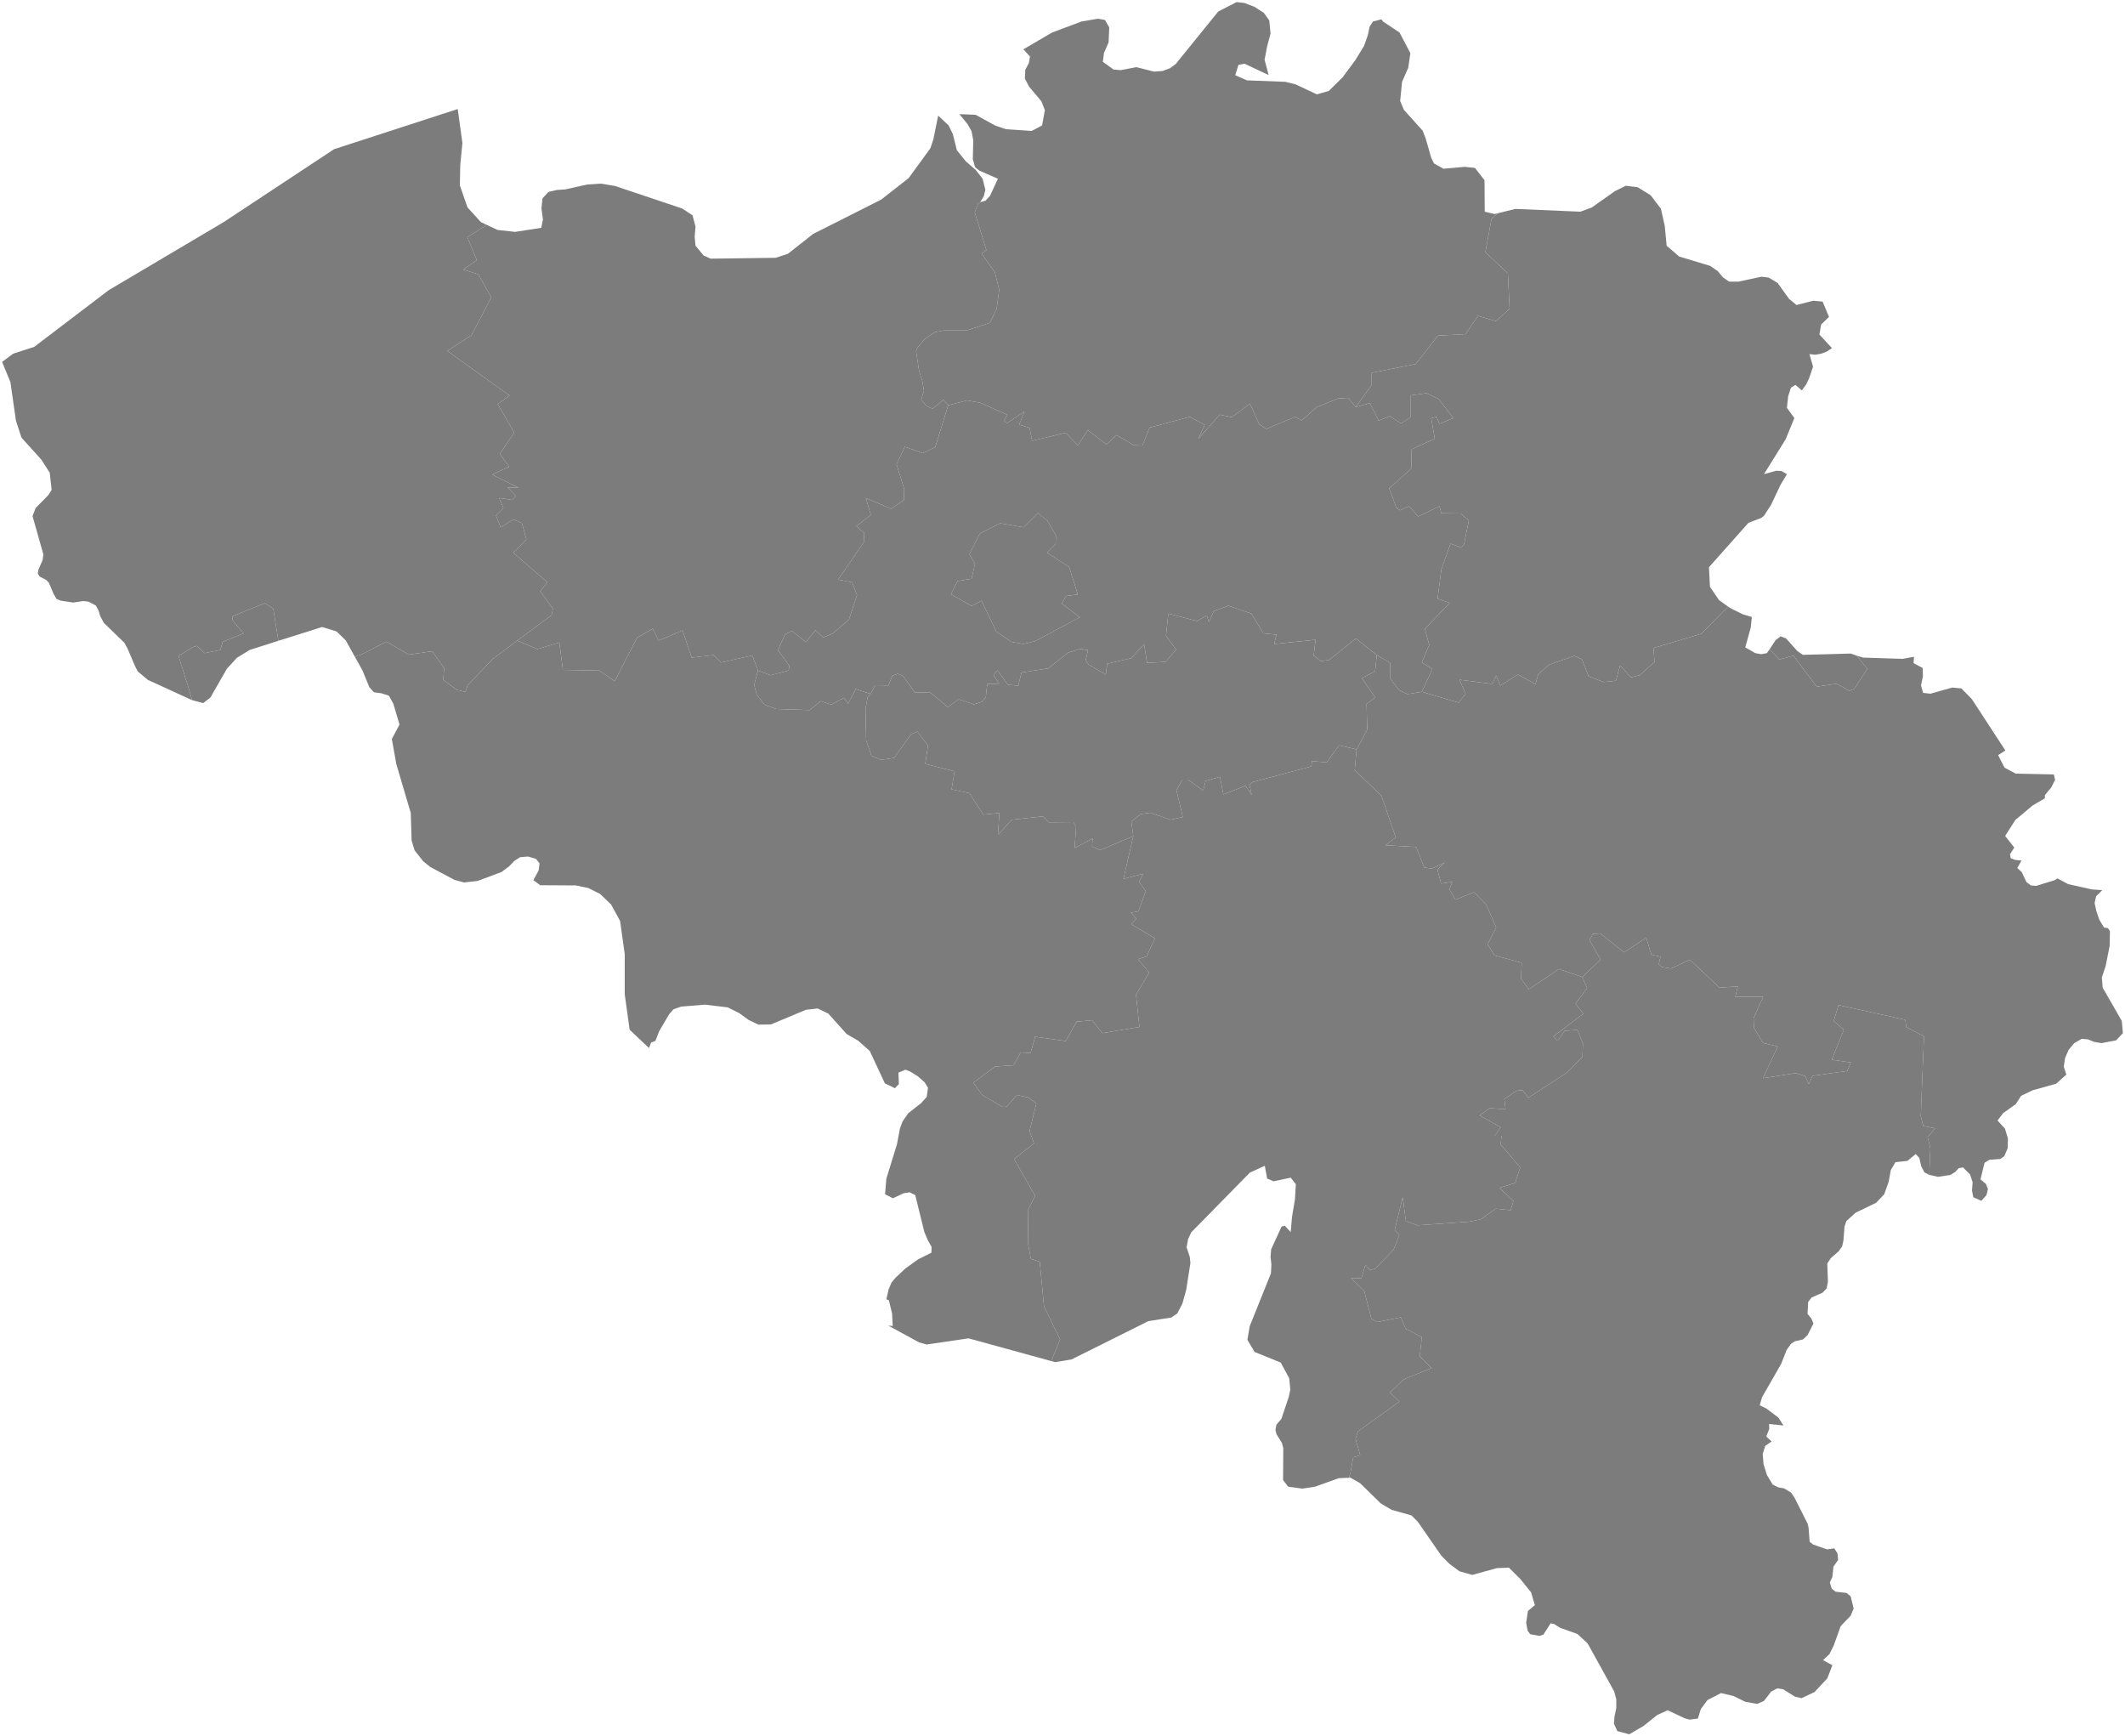 <?xml version="1.0"?>
<!--
************* Copyright (c) 2017 Pareto Softare, LLC DBA Simplemaps.com *******************		
************* Free for Commercial Use, full terms at  http://simplemaps.com/resources/svg-license ************
************* Attribution is appreciated! http://simplemaps.com ***************************
-->
<svg baseprofile="tiny" fill="#7c7c7c" height="817"  stroke-linecap="round" stroke-linejoin="round" stroke-width="2" version="1.2" viewbox="0 0 1000 817" width="1000" xmlns="http://www.w3.org/2000/svg">
 <path d="M356.7 315.5l-1.8 6.8 1.2 4.5 3.7 4.8 5.5 2 15.7 0.5 5.2-4.2 5 1.6 6-3.2 1.9 2.8 3.6-6.9 7 2.3-1.4 1.5-1 5.3 0.3 15.1 2.5 7.2 4.5 1.9 6.1-0.9 8.1-11.2 2.9-1.2 5 6.6-1.3 8.6 13.8 3.5-1.4 8.5 8.4 1.8 6.5 10.1 7.6-0.8-0.7 10.4 6.5-7.2 14.7-1.6 2.7 2.8 11.7-0.1 1.2 2.1-0.7 10.1 8.5-4.5-0.3 3.8 3.8 1.7 15.6-6.6-4.6 20.1 9.3-2.4-2 3.8 3.2 4.4-3.5 9.5-3.5 0.6 2.5 2.9-2.4 2.5 11.2 6.7-3.9 8.5-4.1 1.3 5.3 6.3-6.2 10.4 1.6 15.2-17.5 2.9-4.8-6.1-7.2 0.7-5.2 9.1-14.4-2-2.1 7.6-4.7-0.2-3.3 6-8.7 0.6-10.3 7.6 4.3 5.8 9.4 5.6 2-0.1 4.8-5.5 5.5 1.2 3.7 2.8-3.2 13 2.1 5.8-9.4 7.3 9.9 17.3-3.4 6.9 0.2 16.2 1.2 6.6 4.2 1.4 2 21 7.6 15.5-4.2 10.2-38.9-10.7-19.8 2.9-3.5-1-14.5-7.9 2.1 0.2-0.3-5.9-1.5-6.2-1.2-0.5 1.1-4.7 1.3-3.1 1.9-2.3 4.7-4.4 6-4.3 6.2-3.1 0.1-2.7-1.8-3.2-1.6-3.8-4.3-17.4-2.6-1.3-2.8 0.4-5.1 2.4-3.7-1.9 0.6-7.3 5-16.2 1.4-7.4 1.2-3.3 2.7-3.9 6.1-4.8 2.6-2.9 0.6-4.3-1.6-2.6-3.2-2.8-3.5-2.2-2.3-0.9-3.3 1.4 0.2 5.4-1.9 1.9-4.7-2.3-7.1-15.2-5.4-4.8-5.5-3.2-8.6-9.6-5-2.4-5.5 0.6-16.5 6.9-5.9 0.1-4.6-2.2-4.4-3.2-5.4-2.7-10.7-1.3-11.3 0.9-3.6 1.3-2 2.3-4.7 8-1.8 4.6-2 0.7-1 2.6-9.1-8.6-2.3-16.6 0-18.9-2.2-15.7-4.2-7.7-5.2-5-5.6-2.8-5.9-1.2-16.7-0.1-3.2-2.4 2.5-4.6 0.4-3.3-1.7-2.1-3.7-1.1-3.7 0.3-2.7 1.7-2.5 2.6-3.6 2.7-11.3 4.2-6.3 0.7-4.5-1.2-11.3-6-3.4-2.7-4.1-5.2-1.4-4.6-0.4-13-6.8-23-2.1-11.8 3.6-6.8-2.9-9.8-2.1-3.8-3.5-1.1-3.6-0.5-2.1-2.4-3.2-7.8-3.6-6.5 3.2-1.1 11.6-6 10.6 6.1 11-1.6 5.6 7.9-0.4 5.6 6.4 4.7 4 0.9 1.1-3.1 11.7-12.3 11.6-8.7 9.5 4 10.3-3.1 1.7 12.9 17.1 0.3 7.3 5 10.5-20.5 7.4-4.2 2.8 5.6 11.2-4.8 4.3 12.8 10.4-1.2 3.5 3.5 14.6-3.3 2.7 7.1z m-266.4 13.9l-1-3.9-5.3-16.9 6.9-4.2 1.7-0.5 3.7 3.4 7.4-1.5 1.1-3.8 9.8-4-5.3-6.3 0.2-1.8 15.1-6.1 4 2.6 2.4 15.1-13.5 4.3-6 3.7-4.7 5.1-7.8 13.6-3.4 2.6-5.3-1.4z" id="BEL2" name="Hainaut">
 </path>
 <path d="M873.8 308.5l4.9 6.2-6 9.3-2.3 1-6.2-3.3-9.3 1.4-10.9-14.6-6.7 1.8-4.5-4.9 2.8-4.2 2.3-1.8 2.6 1 5.3 5.9 2.6 1.8 22.5-0.6 2.9 1z m-60.6-23.1l-12.6 12.8-22.5 6.7 0.5 6.6-7 6.2-4.1 1-5.1-5.6-2 7.2-5.8 0.6-7-2.7-3.2-8-3.5-1.6-11.9 4.1-5.2 4.6-1.2 4.6-8.3-4.5-8.3 5.2-1.9-4.7-1.9 3.9-15.4-2 2.9 6.7-3.3 4.1-17.3-5.1 5-10.8-5-3 3.5-8.3-2.1-7.5 11.7-12.2-5.7-2 1.8-13.8 4.3-12.1 5.1 1.8 1.2-1.3 2.3-11.4-3.8-3.3-9.1-0.1-0.9-3.3-10 4.8-4.3-4.8-4.3 1.9-1.7-1.3-3.4-9 10.4-9.3 0.2-9.1 10.9-5-1.7-9.6 2.5-0.7 1.4 3.3 6.5-2.7-7-9.1-5.7-2.6-7.3 1 0 10.3-4.6 2.9-5.3-3.4-5.2 2.1-4.2-8.2-6.6 1.8 7.5-10.4 0-5.7 20.7-4.1 10.5-13.4 13-0.7 5.8-8.6 8.4 2.5 6.5-5.8-0.8-16.7-10.6-9.9 2.9-15.8 3.1-2.6 8.1-2 30.6 1.3 5.4-2 10.9-7.7 5.1-2.5 5.6 0.7 6.1 3.8 4.8 6.3 1.8 8 0.9 9.4 5.9 5.1 14.6 4.4 3.6 2.5 2.4 2.9 2.9 2 4.4 0 10.8-2.3 3.4 0.4 4.2 2.5 5.4 7.5 3.5 2.9 7.9-2 4.4 0.4 3 7.2-3.7 3.6-0.8 4.7 5.9 6.4-2.4 1.6-2.6 1-2.8 0.5-2.8-0.3 1.7 5.9-1.9 5.6-1.4 2.9-2 2.7-3-2.6-2.1 1.3-1.3 4-0.6 5.5 3.5 4.8-4.1 10-10.2 16.4 5.7-1.6 2.5 0.1 2.6 1.5-3 5-4.5 9.5-3.3 5.1-1.3 1-6 2.3-18.6 20.9 0.5 9.2 4.2 6.2 4.3 3.1z" id="BEL3" name="Limburg">
 </path>
 <path d="M492.8 244.9l4.1 7-0.1 3.9-4.1 4.2 10.4 6.7 4.1 13-5.5 0.7-2.1 3.6 8.6 6.4-21.1 11.3-5.5 1.3-5.7-1-7.1-4.9-6.9-14.5-4.7 2.5-9.7-5.5 3.1-6.2 6.6-1.1 1.6-6.9-2.6-4.7 4.9-9.7 9.5-4.8 11.1 1.9 6.7-6.7 4.4 3.5z" id="BEL3474" name="Brussels">
 </path>
 <path d="M669.1 325.5l-6.8 1.1-3.9-1.9-4.3-5.5 0.1-7.3-6.3-3.7-9.8-7.8-12.7 10.1-3.9 0.6-3.3-2.7 0.9-7.4-19.5 2 1.1-4.4-6.2-0.6-5.6-9.3-10.8-3.7-6.9 2.5-2.3 5.2-1-3.1-4.6 2.6-13.5-3.5-1.1 10.5 4.8 6.4-5 5.8-8.7 0.5-1.4-8.9-6.1 6.7-11.3 2.6-0.6 5.1-8.2-4.8-1.3-2 1.1-4.7-3.7-0.6-5.7 1.8-9.4 7.4-12.5 1.9-1.5 6.2-4.9-0.4-4.9-6.8-1.9 2.2 2.7 4.1-5.6 0.1-0.7 6.2-1.8 2.2-3.8 1.2-7.2-2.4-5 3.7-8.5-7-7 0.2-5.6-7.8-2.5-1.1-2.6 1-1.8 4.5-6.3-0.1-2.1 4.1-7-2.3-3.6 6.9-1.9-2.8-6 3.2-5-1.6-5.2 4.2-15.7-0.5-5.5-2-3.7-4.8-1.2-4.5 1.8-6.8 6 2.2 8.4-2.2 0.4-2.2-5.4-7.4 3.3-7.3 3.2-1.8 6.7 5.3 4.4-5.6 3.7 3.4 4.4-1.8 7.7-6.6 3.8-11.5-2.3-6-6.6-1.3 12.1-17.6 0.2-4.3-3.7-3.3 6.8-5.2-2.3-7.9 11.9 5 6-4.2 0.1-5.2-3.6-11.5 3.9-8.3 8.4 3 5.9-2.8 6.1-19.7 8.8-2.3 6.3 1.1 12.8 5.7-1.8 3 1.7 0.8 8.1-5.4-2.5 6.2 4.9 1.5 1.2 6.1 15.8-3.8 5.7 5.9 4.7-7.1 8.8 6.7 4.7-4.4 8.2 4.8 4 0.1 3.4-8.4 18.9-5.1 7 3.8-3 6.6 10.1-11.4 5.7 1.2 8.5-6.4 4.4 9.7 3.3 2.2 13.5-5.6 3.2 1.6 7-6.2 10-4.1 4.8-0.3 3.6 4.3 6.6-1.8 4.2 8.2 5.2-2.1 5.3 3.4 4.6-2.9 0-10.3 7.3-1 5.7 2.6 7 9.1-6.5 2.7-1.4-3.3-2.5 0.7 1.7 9.6-10.9 5-0.2 9.1-10.4 9.3 3.4 9 1.7 1.3 4.3-1.9 4.3 4.8 10-4.8 0.9 3.3 9.1 0.1 3.8 3.3-2.3 11.4-1.2 1.3-5.1-1.8-4.3 12.1-1.8 13.8 5.7 2-11.7 12.2 2.1 7.5-3.5 8.3 5 3-5 10.8z m-176.3-80.6l-4.4-3.5-6.7 6.7-11.1-1.9-9.5 4.8-4.9 9.7 2.6 4.7-1.6 6.9-6.6 1.1-3.1 6.2 9.7 5.5 4.7-2.5 6.9 14.5 7.1 4.9 5.7 1 5.5-1.3 21.1-11.3-8.6-6.4 2.1-3.6 5.5-0.7-4.1-13-10.4-6.7 4.1-4.2 0.1-3.9-4.1-7z" id="BEL3475" name="Flemish Brabant">
 </path>
 <path d="M638.4 352.6l-0.9 9.8 12.6 12 6.7 19.6-4.9 3.7 14.5 0.8 3.8 9.6 3.6 0.6 6.1-2.9-3.5 3.4 1.8 6.5 5.2-0.8-1.3 3.6 2.8 4.8 8.8-3.5 5.6 5.7 4.8 10.8-4 8 3.1 5.2 12.9 3.5-0.3 7.5 3.6 5 14.2-9.6 11 3.8 2.3 5.2-5.5 7.3 3.7 4.8-14.1 10.6 2 2.1 3.3-4.7 6-0.4 2.6 6.4-0.2 6.2-7.2 7.4-18.3 11.9-2.7-3.6-2.8 0.3-5.8 3.9 0.6 4.8-7.4-0.5-4.8 3.4 9.9 5.6-2.8 4 3.2 0-0.4 4.1 9.2 10.8-2.4 7.3-7.4 2.3 6.6 6.2-1.3 4.3-7-0.7-7 5-5.5 1.1-24.3 1.7-5.5-1.9-1.5-11.3-3.8 15.5 2.2 2.3-2.7 6.8-8.5 8.9-2.5 0.8-2.3-2.4-1.8 6.2-5-0.1 6.3 6.1 3.4 13.2 2.7 1.4 11.1-2.2 2.3 5.4 7.6 3.9-1 9 5.6 5.6-13 5.2-6.6 6.3 4.4 4.3-19.5 14-1.1 3.5 2.2 7.7-3.3 1-1.2 6.8-0.8 2.8-4.8 0.2-11.2 4-5.9 0.9-6.7-0.9-2.4-3.1 0.1-15-0.6-2.4-2.6-4.2-0.5-2 0.5-2.5 2.3-2.7 3.5-10.4 0.7-3.4-0.5-5.3-4-7.4-12.3-5-3.4-5.7 1.1-6.4 10-24.9 0.2-4.3-0.4-3.4 0.3-3.6 4.9-10.7 1.5-0.4 2.8 3 0.6-7.1 1.4-8.3 0.4-7.1-2.4-3.1-8.1 1.7-3-1.3-1.1-6-7 3.2-27.6 28.1-1.5 3.2-0.7 3.9 1.5 4.5 0.3 2.8-2 12.8-1.8 6.4-2.4 4.6-2.8 1.9-10.8 1.7-36.1 18-7.7 1.3-1.9-0.5 4.2-10.2-7.6-15.5-2-21-4.2-1.4-1.2-6.6-0.2-16.2 3.4-6.9-9.9-17.3 9.4-7.3-2.1-5.8 3.2-13-3.7-2.8-5.5-1.2-4.8 5.5-2 0.1-9.4-5.6-4.3-5.8 10.3-7.6 8.7-0.6 3.3-6 4.7 0.2 2.1-7.6 14.4 2 5.2-9.1 7.2-0.7 4.8 6.1 17.5-2.9-1.6-15.2 6.2-10.4-5.3-6.3 4.1-1.3 3.9-8.5-11.2-6.7 2.4-2.5-2.5-2.9 3.5-0.6 3.5-9.5-3.2-4.4 2-3.8-9.3 2.4 4.6-20.1-0.9-6.9 4.4-3.5 4.6-0.6 9.4 3.3 5.8-1.3-3-12.7 2.9-4.9 2.5 0 7.2 5.1 1.2-4.5 6.7-1.9 1.6 8.3 10.4-4.1 2.9 4.3-1-4.8 1.4-1.2 27.7-7.4 0.3-2.5 6.9 0.6 5.9-8 8.2 1.9z" id="BEL3476" name="Namur">
 </path>
 <path d="M907.9 552.8l-2.3-1.2-1.5-2.9-0.9-3.9-1.7-1.8-3.9 3.2-5.6 0.6-2.2 3.7-1 5.5-2.1 5.9-3.8 4-9.7 4.7-4.3 3.9-0.9 2.6-0.5 6.6-0.6 2.7-1.6 2.3-3.8 3.3-1.6 2.5 0.3 8.5-0.6 3.2-1.9 2-5.2 2.3-1.6 2.1-0.3 5.6 1.8 2.2 1 2.3-2.8 5.5-2.1 2-3.9 0.9-1.8 1.2-2 2.8-2.6 6.6-9 15.7-1.1 3.8 3.1 1.5 5.7 4.3 2.4 3.7-6.8-0.7 0.1 2.3-1.4 3.6 2.5 2.3-3 2.1-1.2 3.8 0.4 4.8 1.6 5.1 2.7 4.5 2.6 1.3 2.8 0.5 3.3 2 1.7 2.6 6.1 12.1 0.4 1.9 0.5 6.5 1.6 1.3 6.6 2.3 3.4-0.5 1.5 2.4 0.3 3.1-2.2 3.1-0.5 4.8-1.2 2.7 0.9 2.9 1.8 1.4 5.2 0.6 1.9 1.6 1.4 5.7-1.4 3.4-4.7 4.9-3.3 9.2-2 4-3 2.8 4.4 2.4-2.4 6.2-6 6.4-6.1 2.9-3.1-0.7-5.6-3.5-2.8-0.4-2.8 1.5-3.4 4.4-3.2 1.4-5.6-1-5.5-2.7-5.9-1.4-6.4 3.3-3.1 4.2-1.4 4.5-3.9 0.5-2.2-0.6-8.1-3.8-4.9 2.2-6.5 5.2-6.7 3.9-5.6-1.5-1.6-3.5 0.3-3.6 0.8-3.7 0-4.2-1-3.7-12.5-22.6-4.8-4.4-8.1-2.9-2.9-1.8-1.6-0.3-3.4 5.3-1.9 0.6-4.3-0.8-1.2-1.6-0.7-3.7 0.8-5.6 3.3-2.8-1.8-6-5-6.2-5.4-5.4-5.6 0.2-11.7 3.2-6-1.7-4.7-3.5-3.8-3.8-11.1-16-3-3-9.3-2.6-5.1-3-9.7-9.5-4.7-2.7-0.6 0.1 0.8-2.8 1.2-6.8 3.3-1-2.2-7.7 1.1-3.5 19.5-14-4.4-4.3 6.6-6.3 13-5.2-5.6-5.6 1-9-7.6-3.9-2.3-5.4-11.1 2.2-2.7-1.4-3.4-13.2-6.3-6.1 5 0.1 1.8-6.2 2.3 2.4 2.5-0.8 8.5-8.9 2.7-6.8-2.2-2.3 3.8-15.5 1.5 11.3 5.5 1.9 24.3-1.7 5.5-1.1 7-5 7 0.7 1.3-4.3-6.6-6.2 7.4-2.3 2.4-7.3-9.2-10.8 0.4-4.1-3.2 0 2.8-4-9.9-5.6 4.8-3.4 7.4 0.5-0.6-4.8 5.8-3.9 2.8-0.3 2.7 3.6 18.3-11.9 7.2-7.4 0.2-6.2-2.6-6.4-6 0.4-3.3 4.7-2-2.1 14.1-10.6-3.7-4.8 5.5-7.3-2.3-5.2 8.6-8.2-5.2-9.2 1.6-2.9 3.5-0.2 11.2 8.9 10.4-6.9 2.4 8 4.3 0.9-0.8 3.6 1.5 1.3 4.3 0.7 8.8-4.2 14 13.2 8.6-0.6-1.2 4.9 13.1 0-4.5 10.1 0.2 4.5 4.2 7.1 7 1.7-7 14.9 15.6-2.4 4.3 1.4 1.7 3.8 1.7-3.9 16.4-2.3 1.7-4-9-1.3 5.7-14.1-4.8-4.1 2.3-7.5 31.4 6.9 0.5 3.5 8.3 4.3-1.5 37.7 1.2 4.5 5.6 1.1-3.6 4.1 1.3 5.3-0.5 12.5z" id="BEL3477" name="Luxembourg">
 </path>
 <path d="M461.3 95.1l-1 0.7-1.6 4.1 5.5 17.8-2.3 1.5 6.3 9 2 8.2-1.2 9-3.2 6.5-10.3 3.4-10.5 0-5.2 1-4.6 3.2-3.3 3.9-0.8 1.8 1.4 9.3 1.5 4.6 0.8 4.8-1.3 4.1 2.5 3 2.9 1.3 5.1-4.2 2.2 2.6-6.1 19.7-5.9 2.8-8.4-3-3.9 8.3 3.6 11.5-0.1 5.2-6 4.2-11.9-5 2.3 7.9-6.8 5.2 3.7 3.3-0.2 4.3-12.1 17.6 6.6 1.3 2.3 6-3.8 11.5-7.7 6.6-4.4 1.8-3.7-3.4-4.4 5.6-6.7-5.3-3.2 1.8-3.3 7.3 5.4 7.4-0.4 2.2-8.4 2.2-6-2.2-2.7-7.1-14.6 3.3-3.5-3.5-10.4 1.2-4.3-12.8-11.2 4.8-2.8-5.6-7.4 4.2-10.5 20.5-7.3-5-17.1-0.3-1.7-12.9-10.3 3.1-9.5-4 16.2-12 0.6-3-6-8.2 3.4-4.2-16-13.9 6.1-6.3-2.1-7.7-4-1.7-6 3.7-2.2-5.6 3.5-3.5-2-4.7 6.1 0.9 1.8-1.8-3.9-4 5.2 0.1-12.5-6.2 8-3.7-4.4-6 6.8-10.1-7.8-13.4 5.6-4-29.3-21 11.4-7.4 9.3-17.8-6.1-10.8-7-2.3 6.3-4.4-4.5-10.8 8.6-5.4-0.3-0.8 6 2.8 8.2 0.9 12.3-1.9 0.8-3.9-0.7-5.3 0.5-4.7 2.8-3 3.8-0.9 4.2-0.3 10.3-2.3 6.4-0.4 6.6 1.1 31.6 10.6 4.9 3.2 1.4 5.4-0.4 4.6 0.4 4.3 3.8 4.6 3.3 1.5 30.6-0.4 5.8-1.9 11.8-9.3 32.1-16.2 12.9-10.1 10.2-14 1.4-4.1 2.3-11.3 4.9 4.6 2 4.1 1.9 7.6 4.2 5.2 4.7 4.1 3.2 4.1 1.3 5.2-0.7 2.9-1.7 2.9z" id="BEL3478" name="East Flanders">
 </path>
 <path d="M228.2 105.4l0.3 0.8-8.6 5.4 4.5 10.8-6.3 4.4 7 2.3 6.1 10.8-9.3 17.8-11.4 7.4 29.3 21-5.6 4 7.8 13.4-6.8 10.1 4.4 6-8 3.7 12.5 6.2-5.2-0.1 3.9 4-1.8 1.8-6.1-0.9 2 4.7-3.5 3.5 2.2 5.6 6-3.7 4 1.7 2.1 7.7-6.1 6.3 16 13.9-3.4 4.2 6 8.2-0.6 3-16.2 12-11.6 8.7-11.7 12.3-1.1 3.1-4-0.9-6.4-4.7 0.4-5.6-5.6-7.9-11 1.6-10.6-6.1-11.6 6-3.2 1.1-4.3-7.7-4.3-4.2-6.8-2.1-20.6 6.5-2.4-15.1-4-2.6-15.1 6.1-0.2 1.8 5.3 6.3-9.8 4-1.1 3.8-7.4 1.5-3.7-3.4-1.7 0.5-6.9 4.2 5.3 16.9 1 3.9-20.7-9.5-4.8-4-1.3-2.6-3.5-8.2-1.5-2.7-9.6-9.3-1.7-3.1-0.8-2.7-1.3-2.4-3.4-1.8-2.5-0.3-4.8 0.7-5.9-0.9-1.9-0.8-1.4-2.4-2.2-5.2-1.2-1.3-3.1-1.6-0.9-1.4 0.3-1.9 2-4.6 0.3-2.6-5.1-18 1.5-3.8 5.9-6 1.6-2.5-0.9-8.1-4-6.2-9.3-10.3-2.6-8-2.6-18.1-3.9-9.5 5.2-3.9 9.9-3.2 35.1-26.7 53.9-31.9 52.1-34.4 58.2-18.9 2.2 16-1 10.2-0.2 9.7 3.6 10.4 6.3 6.9 1.9 0.9z" id="BEL3479" name="West Flanders">
 </path>
 <path d="M705 100.3l-3.1 2.6-2.9 15.8 10.6 9.9 0.8 16.7-6.5 5.8-8.4-2.5-5.8 8.6-13 0.7-10.5 13.4-20.7 4.1 0 5.7-7.5 10.4-3.6-4.3-4.8 0.3-10 4.1-7 6.2-3.2-1.6-13.5 5.6-3.3-2.2-4.4-9.7-8.5 6.4-5.7-1.2-10.1 11.4 3-6.6-7-3.8-18.9 5.1-3.4 8.4-4-0.1-8.2-4.8-4.7 4.4-8.8-6.7-4.7 7.1-5.7-5.9-15.8 3.8-1.2-6.1-4.9-1.5 2.5-6.2-8.1 5.4-1.7-0.8 1.8-3-12.8-5.7-6.3-1.1-8.8 2.3-2.2-2.6-5.1 4.2-2.9-1.3-2.5-3 1.3-4.1-0.8-4.8-1.5-4.6-1.4-9.3 0.8-1.8 3.3-3.9 4.6-3.2 5.2-1 10.5 0 10.3-3.4 3.2-6.5 1.2-9-2-8.2-6.3-9 2.3-1.5-5.5-17.8 1.6-4.1 1-0.7 2.5-0.7 2.1-2.3 3.7-8-8.7-3.8-2-1.6-1.1-3.7 0.2-9-0.8-4.3-1.9-3.3-3.8-4.7 7.6 0.3 9.3 5.1 5 1.7 12.1 0.8 4.9-2.6 1.3-7.2-1.6-4.1-5.8-6.9-2-3.8 0.2-4.2 1.7-3.2 0.5-3-3.1-3.4 13.5-7.9 13.9-5.2 7.7-1.3 3.3 0.6 2 3.5-0.3 7-2.2 5.1-0.5 4.1 5 3.6 3.4 0.3 7.4-1.4 8.3 2.1 4-0.3 3.5-1.3 2.7-2 20-24.7 8.6-4.4 3.7 0.4 4.7 1.8 4.4 2.8 2.6 3.6 0.6 6.2-1.6 6-1.2 6.3 1.9 7.2-11.3-5.3-2.9 0.5-1.5 4.9 5.5 2.4 18.1 0.7 4.8 1.2 10 4.7 5.6-1.6 6.5-6.4 6-8.1 4.1-6.7 1.8-5.1 0.8-3.9 1.6-2.5 4-1 0.7 1 7.8 5.2 5.1 9.7-1 6.9-2.9 6.6-0.9 9 1.7 4.1 8.9 9.9 1.4 3.6 2.6 9.1 1.3 2.7 4.5 2.5 10-0.9 4.8 0.5 4.5 5.8 0.1 14.8 4.6 1.1 1.7-0.4z" id="BEL3480" name="Antwerp">
 </path>
 <path d="M832.8 305.4l4.5 4.9 6.7-1.8 10.9 14.6 9.3-1.4 6.2 3.3 2.3-1 6-9.3-4.9-6.2 2.9 0.9 18.7 0.6 5.3-1-0.2 3 4.3 2.3 0.1 3.9-0.9 4.3 1 3.5 3.4 0.4 10.3-2.9 4.3 0.4 4.9 5 15.8 24.2-3.4 2.2 3 5.9 5.3 2.8 17.9 0.4 0.6 2.5-1.8 3.6-3 3.6 0 1.5-5.8 3.4-8.1 6.8-4.8 7.5 4.3 5.5-2 3.1 0.3 1.9 2.1 0.8 3 0.3-2 3.5 2.1 1.9 2.2 4.7 2.1 1.6 2.5 0.2 8.8-2.7 1.2-0.8 5.1 2.7 11.2 2.5 4.8 0.3-2.9 2.9-0.7 3.2 0.8 3.7 1.4 4.1 2.2 3.7 1.9 0.3 0.9 1.4-0.1 6.8-1.9 9.6-1.8 5.4 0.4 4.8 9 15.7 0.5 5.7-3.2 3.4-6.9 1.3-3.5-0.6-2.9-1.2-2.9-0.2-3.5 2-2.6 3.1-1.7 3.9-0.6 4.1 1.2 3.7-4.8 4.3-11.1 3.1-5.4 2.6-2.5 3.9-5.9 4.2-2.7 3.5 3.5 3.8 1.4 4.6-0.1 4.6-1.6 3.8-1.9 1.3-5.2 0.4-2.2 1.4-1.9 7.8 2.6 2.2 0.9 2.4-0.7 2.8-2.4 2.7-3.8-1.7-0.6-3.2 0.3-3.8-1.2-3.7-3.3-3.3-2 0.3-1.7 1.8-2.2 1.4-5.9 0.9-4.1-0.9 0.5-12.5-1.3-5.3 3.6-4.1-5.6-1.1-1.2-4.5 1.5-37.7-8.3-4.3-0.5-3.5-31.4-6.9-2.3 7.5 4.8 4.1-5.7 14.1 9 1.3-1.7 4-16.4 2.3-1.7 3.9-1.7-3.8-4.3-1.4-15.6 2.4 7-14.9-7-1.7-4.2-7.1-0.2-4.5 4.5-10.1-13.1 0 1.2-4.9-8.6 0.6-14-13.2-8.8 4.2-4.3-0.7-1.5-1.3 0.8-3.6-4.3-0.9-2.4-8-10.4 6.9-11.2-8.9-3.5 0.2-1.6 2.9 5.2 9.2-8.6 8.2-11-3.8-14.2 9.6-3.6-5 0.3-7.5-12.9-3.5-3.1-5.2 4-8-4.8-10.8-5.6-5.7-8.8 3.5-2.8-4.8 1.3-3.6-5.2 0.8-1.8-6.5 3.5-3.4-6.1 2.9-3.6-0.6-3.8-9.6-14.5-0.8 4.9-3.7-6.7-19.6-12.6-12 0.9-9.8 5-9.3-0.3-12.1 4.1-3-6.3-9.1 6.2-3.3 0.8-7.6 6.3 3.7-0.1 7.3 4.3 5.5 3.9 1.9 6.8-1.1 17.3 5.1 3.3-4.1-2.9-6.7 15.4 2 1.9-3.9 1.9 4.7 8.3-5.2 8.3 4.5 1.2-4.6 5.2-4.6 11.9-4.1 3.5 1.6 3.2 8 7 2.7 5.8-0.6 2-7.2 5.1 5.6 4.1-1 7-6.2-0.5-6.6 22.5-6.7 12.6-12.8 1.6 1 5.5 2.7 4.1 1.2-0.5 4.9-2.6 9.4 4.7 2.7 2.8 0.5 2.7-0.5 1.3-1.9z" id="BEL3481" name="Liege">
 </path>
 <path d="M647.9 308.2l-0.8 7.6-6.2 3.3 6.3 9.1-4.1 3 0.3 12.1-5 9.3-8.2-1.9-5.9 8-6.9-0.6-0.3 2.5-27.7 7.4-1.4 1.2 1 4.8-2.9-4.3-10.4 4.1-1.6-8.3-6.7 1.9-1.2 4.5-7.2-5.1-2.5 0-2.9 4.9 3 12.7-5.8 1.3-9.4-3.3-4.6 0.6-4.4 3.5 0.9 6.9-15.6 6.6-3.8-1.7 0.3-3.8-8.5 4.5 0.7-10.1-1.2-2.1-11.7 0.1-2.7-2.8-14.7 1.6-6.5 7.2 0.7-10.4-7.6 0.8-6.5-10.1-8.4-1.8 1.4-8.5-13.8-3.5 1.3-8.6-5-6.6-2.9 1.2-8.1 11.2-6.1 0.9-4.5-1.9-2.5-7.2-0.3-15.1 1-5.3 1.4-1.5 2.1-4.1 6.3 0.1 1.8-4.5 2.6-1 2.5 1.1 5.6 7.8 7-0.2 8.5 7 5-3.7 7.2 2.4 3.8-1.2 1.8-2.2 0.7-6.2 5.6-0.1-2.7-4.1 1.9-2.2 4.9 6.8 4.9 0.4 1.5-6.2 12.5-1.9 9.4-7.4 5.7-1.8 3.7 0.6-1.1 4.7 1.3 2 8.2 4.8 0.6-5.1 11.3-2.6 6.1-6.7 1.4 8.9 8.7-0.5 5-5.8-4.8-6.4 1.1-10.5 13.5 3.5 4.6-2.6 1 3.1 2.3-5.2 6.9-2.5 10.8 3.7 5.6 9.3 6.2 0.6-1.1 4.4 19.5-2-0.9 7.4 3.3 2.7 3.9-0.6 12.7-10.1 9.8 7.8z" id="BEL3482" name="Walloon Brabant">
 </path>
 <circle cx="506.7" cy="121.1" id="0">
 </circle>
 <circle cx="629.9" cy="479.8" id="1">
 </circle>
 <circle cx="896.6" cy="385.8" id="2">
 </circle>
</svg>